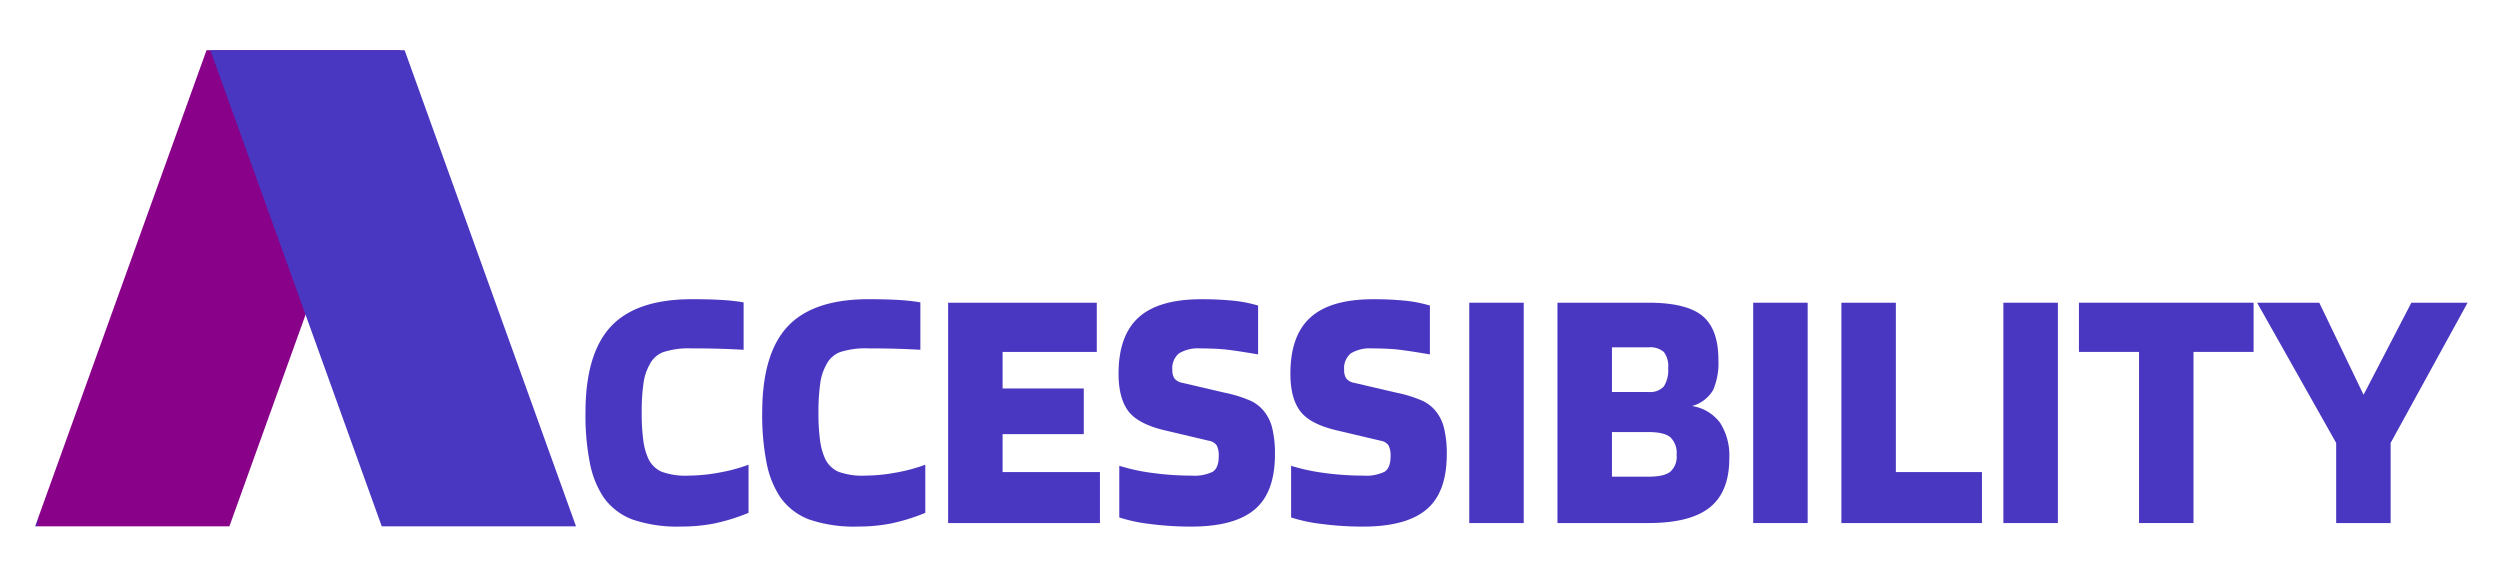 <svg xmlns="http://www.w3.org/2000/svg" xmlns:xlink="http://www.w3.org/1999/xlink" width="498" height="113" viewBox="0 0 498 113">
  <defs>
    <clipPath id="clip-path">
      <path id="Path_51" data-name="Path 51" d="M34.142,0,0,94.841H38.695L72.837,0Z" fill="none"/>
    </clipPath>
    <linearGradient id="linear-gradient" x1="0.223" y1="0.777" x2="0.23" y2="0.777" gradientUnits="objectBoundingBox">
      <stop offset="0" stop-color="#4937c1"/>
      <stop offset="1" stop-color="#890089"/>
    </linearGradient>
    <clipPath id="clip-path-2">
      <rect id="Rectangle_13" data-name="Rectangle 13" width="484.545" height="94.892" transform="translate(0 0)" fill="none"/>
    </clipPath>
    <clipPath id="clip-logo">
      <rect width="498" height="113"/>
    </clipPath>
  </defs>
  <g id="logo" clip-path="url(#clip-logo)">
    <g id="Group_19" data-name="Group 19" transform="translate(7 10)">
      <g id="Group_16" data-name="Group 16">
        <g id="Group_15" data-name="Group 15" clip-path="url(#clip-path)">
          <path id="Path_50" data-name="Path 50" d="M58.084,132.956,102.11,19.209,14.753-38.116-29.273,75.631Z" fill="url(#linear-gradient)"/>
        </g>
      </g>
      <path id="Path_52" data-name="Path 52" d="M34.9,0,69.042,94.84h38.7L73.6,0Z" fill="#4937c1"/>
      <g id="Group_18" data-name="Group 18">
        <g id="Group_17" data-name="Group 17" clip-path="url(#clip-path-2)">
          <path id="Path_53" data-name="Path 53" d="M130.138,84.741a34.361,34.361,0,0,0,6.09-.595,33.4,33.4,0,0,0,5.88-1.575v9.59a38.791,38.791,0,0,1-6.93,2.136,34.037,34.037,0,0,1-6.44.594,27.7,27.7,0,0,1-9.73-1.4,12.35,12.35,0,0,1-5.81-4.479,18.858,18.858,0,0,1-2.695-6.791,49.024,49.024,0,0,1-.875-10.01q0-11.76,5.075-17.185T130.838,49.6q3.219,0,5.74.14a40.027,40.027,0,0,1,4.55.49v9.45q-2.31-.138-4.8-.21t-5.495-.07a16.46,16.46,0,0,0-5.7.736,5.1,5.1,0,0,0-2.765,2.554,10.2,10.2,0,0,0-1.19,3.71,39.811,39.811,0,0,0-.35,5.81,39.888,39.888,0,0,0,.315,5.5,12.811,12.811,0,0,0,1.015,3.676,5.31,5.31,0,0,0,2.66,2.589,13.9,13.9,0,0,0,5.32.77" fill="#4937c1"/>
          <path id="Path_54" data-name="Path 54" d="M165.348,84.741a34.361,34.361,0,0,0,6.09-.595,33.4,33.4,0,0,0,5.88-1.575v9.59a38.791,38.791,0,0,1-6.93,2.136,34.037,34.037,0,0,1-6.44.594,27.7,27.7,0,0,1-9.73-1.4,12.35,12.35,0,0,1-5.81-4.479,18.858,18.858,0,0,1-2.7-6.791,49.024,49.024,0,0,1-.875-10.01q0-11.76,5.075-17.185T166.048,49.6q3.219,0,5.74.14a40.027,40.027,0,0,1,4.55.49v9.45q-2.31-.138-4.795-.21t-5.495-.07a16.46,16.46,0,0,0-5.705.736,5.1,5.1,0,0,0-2.765,2.554,10.2,10.2,0,0,0-1.19,3.71,39.812,39.812,0,0,0-.35,5.81,39.889,39.889,0,0,0,.315,5.5,12.811,12.811,0,0,0,1.015,3.676,5.31,5.31,0,0,0,2.66,2.589,13.9,13.9,0,0,0,5.32.77" fill="#4937c1"/>
          <path id="Path_55" data-name="Path 55" d="M212.108,84.041v10.15h-30.24V50.3h29.61v9.8h-18.76v7.28h16.17v9.1h-16.17v7.56Z" fill="#4937c1"/>
          <path id="Path_56" data-name="Path 56" d="M233.877,77.812l-8.89-2.1q-5.32-1.258-7.245-3.849t-1.925-7.42q0-7.629,4.025-11.236t12.5-3.6a61.591,61.591,0,0,1,6.23.28,26.8,26.8,0,0,1,5.04.979v9.731q-5.32-.909-7.315-1.051t-4.165-.139a7.3,7.3,0,0,0-4.27.98,3.818,3.818,0,0,0-1.33,3.29,2.955,2.955,0,0,0,.42,1.715,2.628,2.628,0,0,0,1.61.875l8.4,1.96a25.707,25.707,0,0,1,5.25,1.645,7.429,7.429,0,0,1,2.59,2.065,8.408,8.408,0,0,1,1.645,3.43,21.379,21.379,0,0,1,.525,5.11q0,7.63-4.06,11.025t-12.6,3.395a62.233,62.233,0,0,1-8.26-.525,31.543,31.543,0,0,1-6.09-1.295V82.782a38.545,38.545,0,0,0,6.65,1.435,56.916,56.916,0,0,0,7.7.525,8.414,8.414,0,0,0,4.27-.77q1.189-.771,1.19-3.08a4.464,4.464,0,0,0-.385-2.135,2.269,2.269,0,0,0-1.505-.945" fill="#4937c1"/>
          <path id="Path_57" data-name="Path 57" d="M268.107,77.812l-8.89-2.1q-5.321-1.258-7.245-3.849t-1.925-7.42q0-7.629,4.025-11.236t12.495-3.6a61.591,61.591,0,0,1,6.23.28,26.775,26.775,0,0,1,5.039.979v9.731q-5.319-.909-7.314-1.051t-4.165-.139a7.3,7.3,0,0,0-4.271.98,3.821,3.821,0,0,0-1.33,3.29,2.962,2.962,0,0,0,.42,1.715,2.637,2.637,0,0,0,1.612.875l8.4,1.96a25.707,25.707,0,0,1,5.25,1.645,7.42,7.42,0,0,1,2.59,2.065,8.408,8.408,0,0,1,1.645,3.43,21.379,21.379,0,0,1,.525,5.11q0,7.63-4.06,11.025t-12.6,3.395a62.237,62.237,0,0,1-8.261-.525,31.543,31.543,0,0,1-6.09-1.295V82.782a38.546,38.546,0,0,0,6.65,1.435,56.908,56.908,0,0,0,7.7.525,8.415,8.415,0,0,0,4.269-.77Q270,83.2,270,80.892a4.463,4.463,0,0,0-.385-2.135,2.269,2.269,0,0,0-1.505-.945" fill="#4937c1"/>
          <rect id="Rectangle_10" data-name="Rectangle 10" width="10.851" height="43.89" transform="translate(285.676 50.302)" fill="#4937c1"/>
          <path id="Path_58" data-name="Path 58" d="M337.476,81.311q0,6.651-3.885,9.765t-12.215,3.115H303.247V50.3h18.129q7.56,0,10.746,2.625t3.184,8.785a13.564,13.564,0,0,1-1.05,5.985,7.052,7.052,0,0,1-4.2,3.186,8.6,8.6,0,0,1,5.6,3.359,12.113,12.113,0,0,1,1.819,7.07M325.3,63.321a4.627,4.627,0,0,0-.875-3.22,4.133,4.133,0,0,0-3.045-.91H314.1v8.89h7.28A3.71,3.71,0,0,0,324.421,67a5.941,5.941,0,0,0,.875-3.675m1.68,17.29a4.309,4.309,0,0,0-1.26-3.535q-1.26-1.014-4.34-1.015H314.1v8.89h7.28q3.079,0,4.34-.98a4.01,4.01,0,0,0,1.26-3.36" fill="#4937c1"/>
          <rect id="Rectangle_11" data-name="Rectangle 11" width="10.851" height="43.89" transform="translate(342.236 50.302)" fill="#4937c1"/>
          <path id="Path_59" data-name="Path 59" d="M387.805,84.041v10.15h-28V50.3h10.85v33.74Z" fill="#4937c1"/>
          <rect id="Rectangle_12" data-name="Rectangle 12" width="10.851" height="43.89" transform="translate(392.075 50.302)" fill="#4937c1"/>
          <path id="Path_60" data-name="Path 60" d="M441.915,50.3v9.8h-11.97v34.09h-10.85V60.1h-11.97V50.3Z" fill="#4937c1"/>
          <path id="Path_61" data-name="Path 61" d="M473.345,50.3h11.2l-15.33,27.93v15.96h-10.85V78.231L442.615,50.3H455l8.82,18.34Z" fill="#4937c1"/>
        </g>
      </g>
    </g>
  </g>
</svg>
